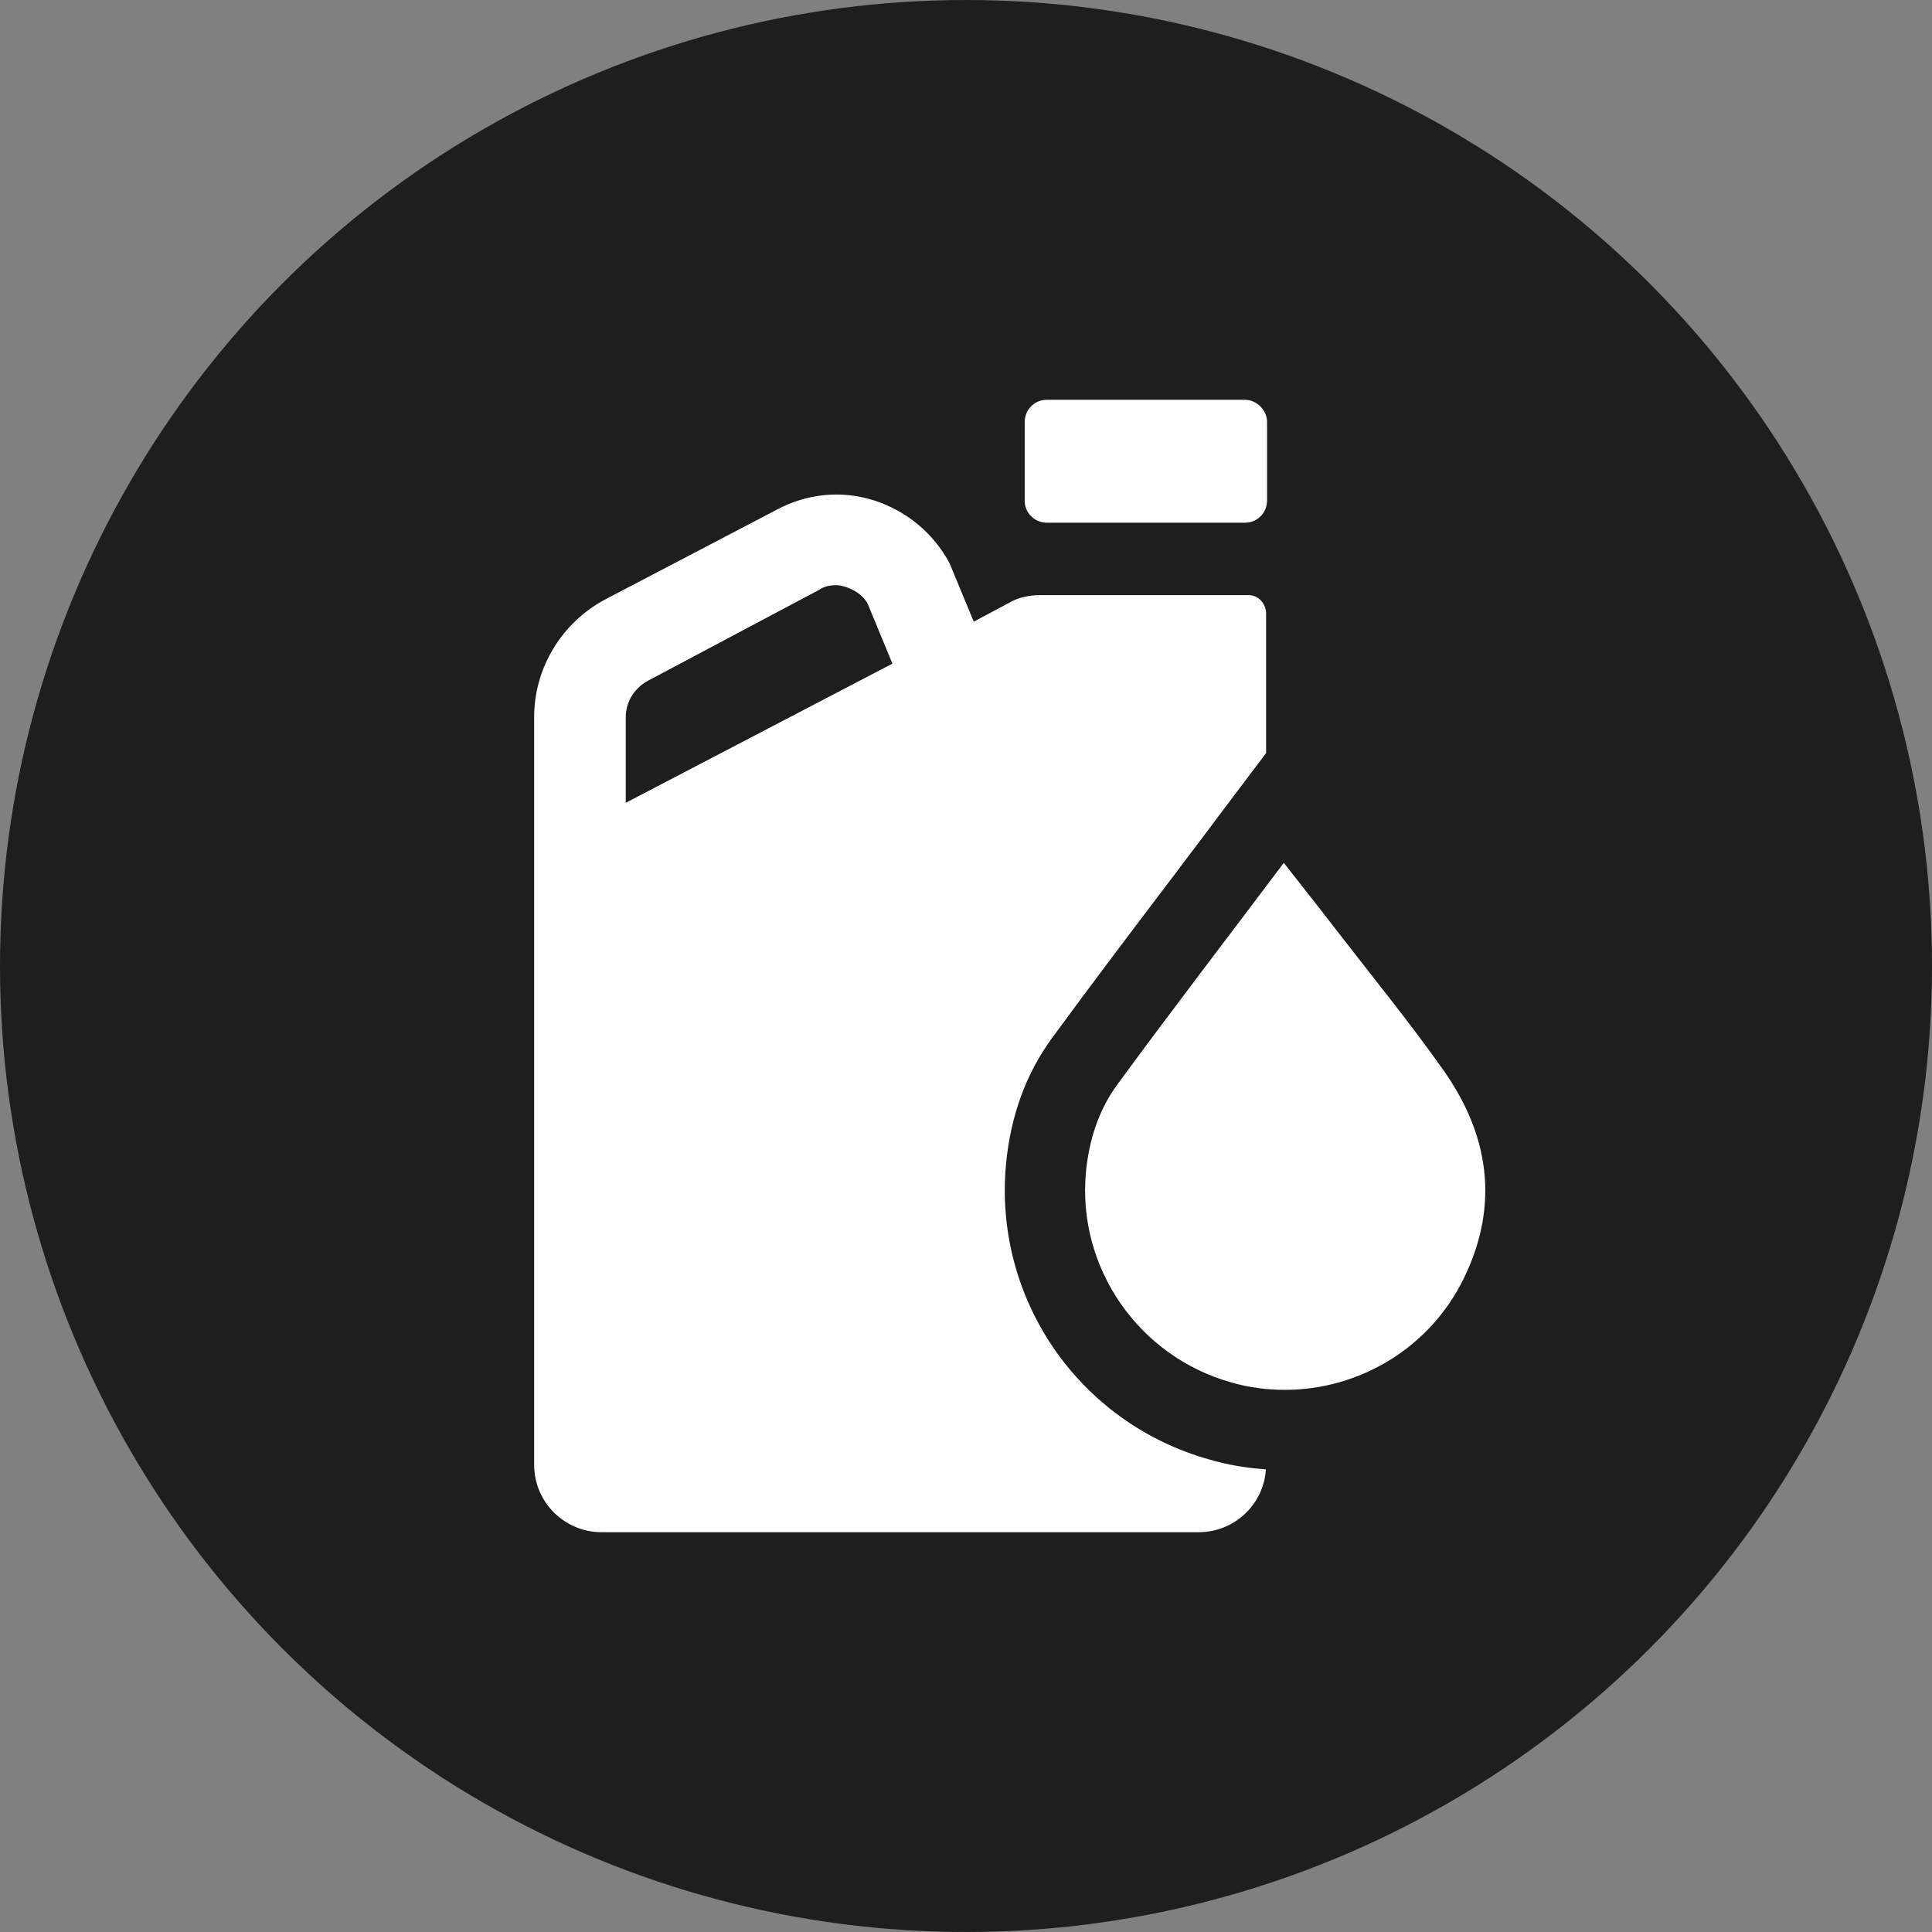 <?xml version="1.0" encoding="UTF-8"?><svg id="Layer_1" xmlns="http://www.w3.org/2000/svg" viewBox="0 0 179.04 179.04"><rect x="0" y="0" width="179.04" height="179.04" fill="#808080" stroke="none"/><defs><style>.cls-1{fill:#fff;}.cls-2{fill:#1e1e1e;}</style></defs><circle class="cls-2" cx="89.52" cy="89.52" r="89.52"/><g><path class="cls-1" d="M115.38,37.05h-18.38c-1.18,0-2.04,.97-2.04,2.04v7.31c0,1.18,.97,2.04,2.04,2.04h18.38c1.18,0,2.04-.97,2.04-2.04v-7.31c0-1.07-.97-2.04-2.04-2.04Z"/><path class="cls-1" d="M97.47,96.23c3.65-4.99,7.45-10.01,11.14-14.87,1.46-1.95,2.95-3.88,4.41-5.86l4.31-5.71v-12.92c0-.98-.76-1.72-1.61-1.72h-19.35c-.98,0-2.04,.21-2.91,.74l-3.22,1.72-2.25-5.43c-1.51-2.8-3.99-4.84-7-5.81-2.99-.95-6.22-.64-9.02,.87l-15.81,8.27c-4.07,2.14-6.66,6.34-6.66,10.95v69.29c0,3.44,2.8,6.24,6.24,6.24h55.35c3.31,0,6.03-2.59,6.22-5.83-1.74-.11-3.5-.4-5.18-.89-12.14-3.37-20.07-14.89-18.9-27.39,.42-4.46,1.85-8.38,4.24-11.65Zm-39.48-21.83v-7.93c0-1.51,.87-2.78,2.16-3.44l15.78-8.38c.45-.32,.98-.42,1.61-.42,.34,0,.66,.11,.98,.21,.85,.32,1.61,.87,1.93,1.61l2.25,5.45-24.72,12.9Z"/><path class="cls-1" d="M135.66,118.45c-3.14,6.47-9.7,10.35-16.59,10.35-1.63,0-3.31-.21-4.94-.68-8.61-2.4-14.34-10.65-13.49-19.54,.28-2.89,1.15-5.64,2.82-7.96,5.05-6.9,10.25-13.66,15.51-20.66,1.76,2.25,3.33,4.22,4.88,6.24,3.29,4.26,6.7,8.44,9.82,12.84,4.31,6.03,5.33,12.56,1.99,19.41Z"/></g></svg>